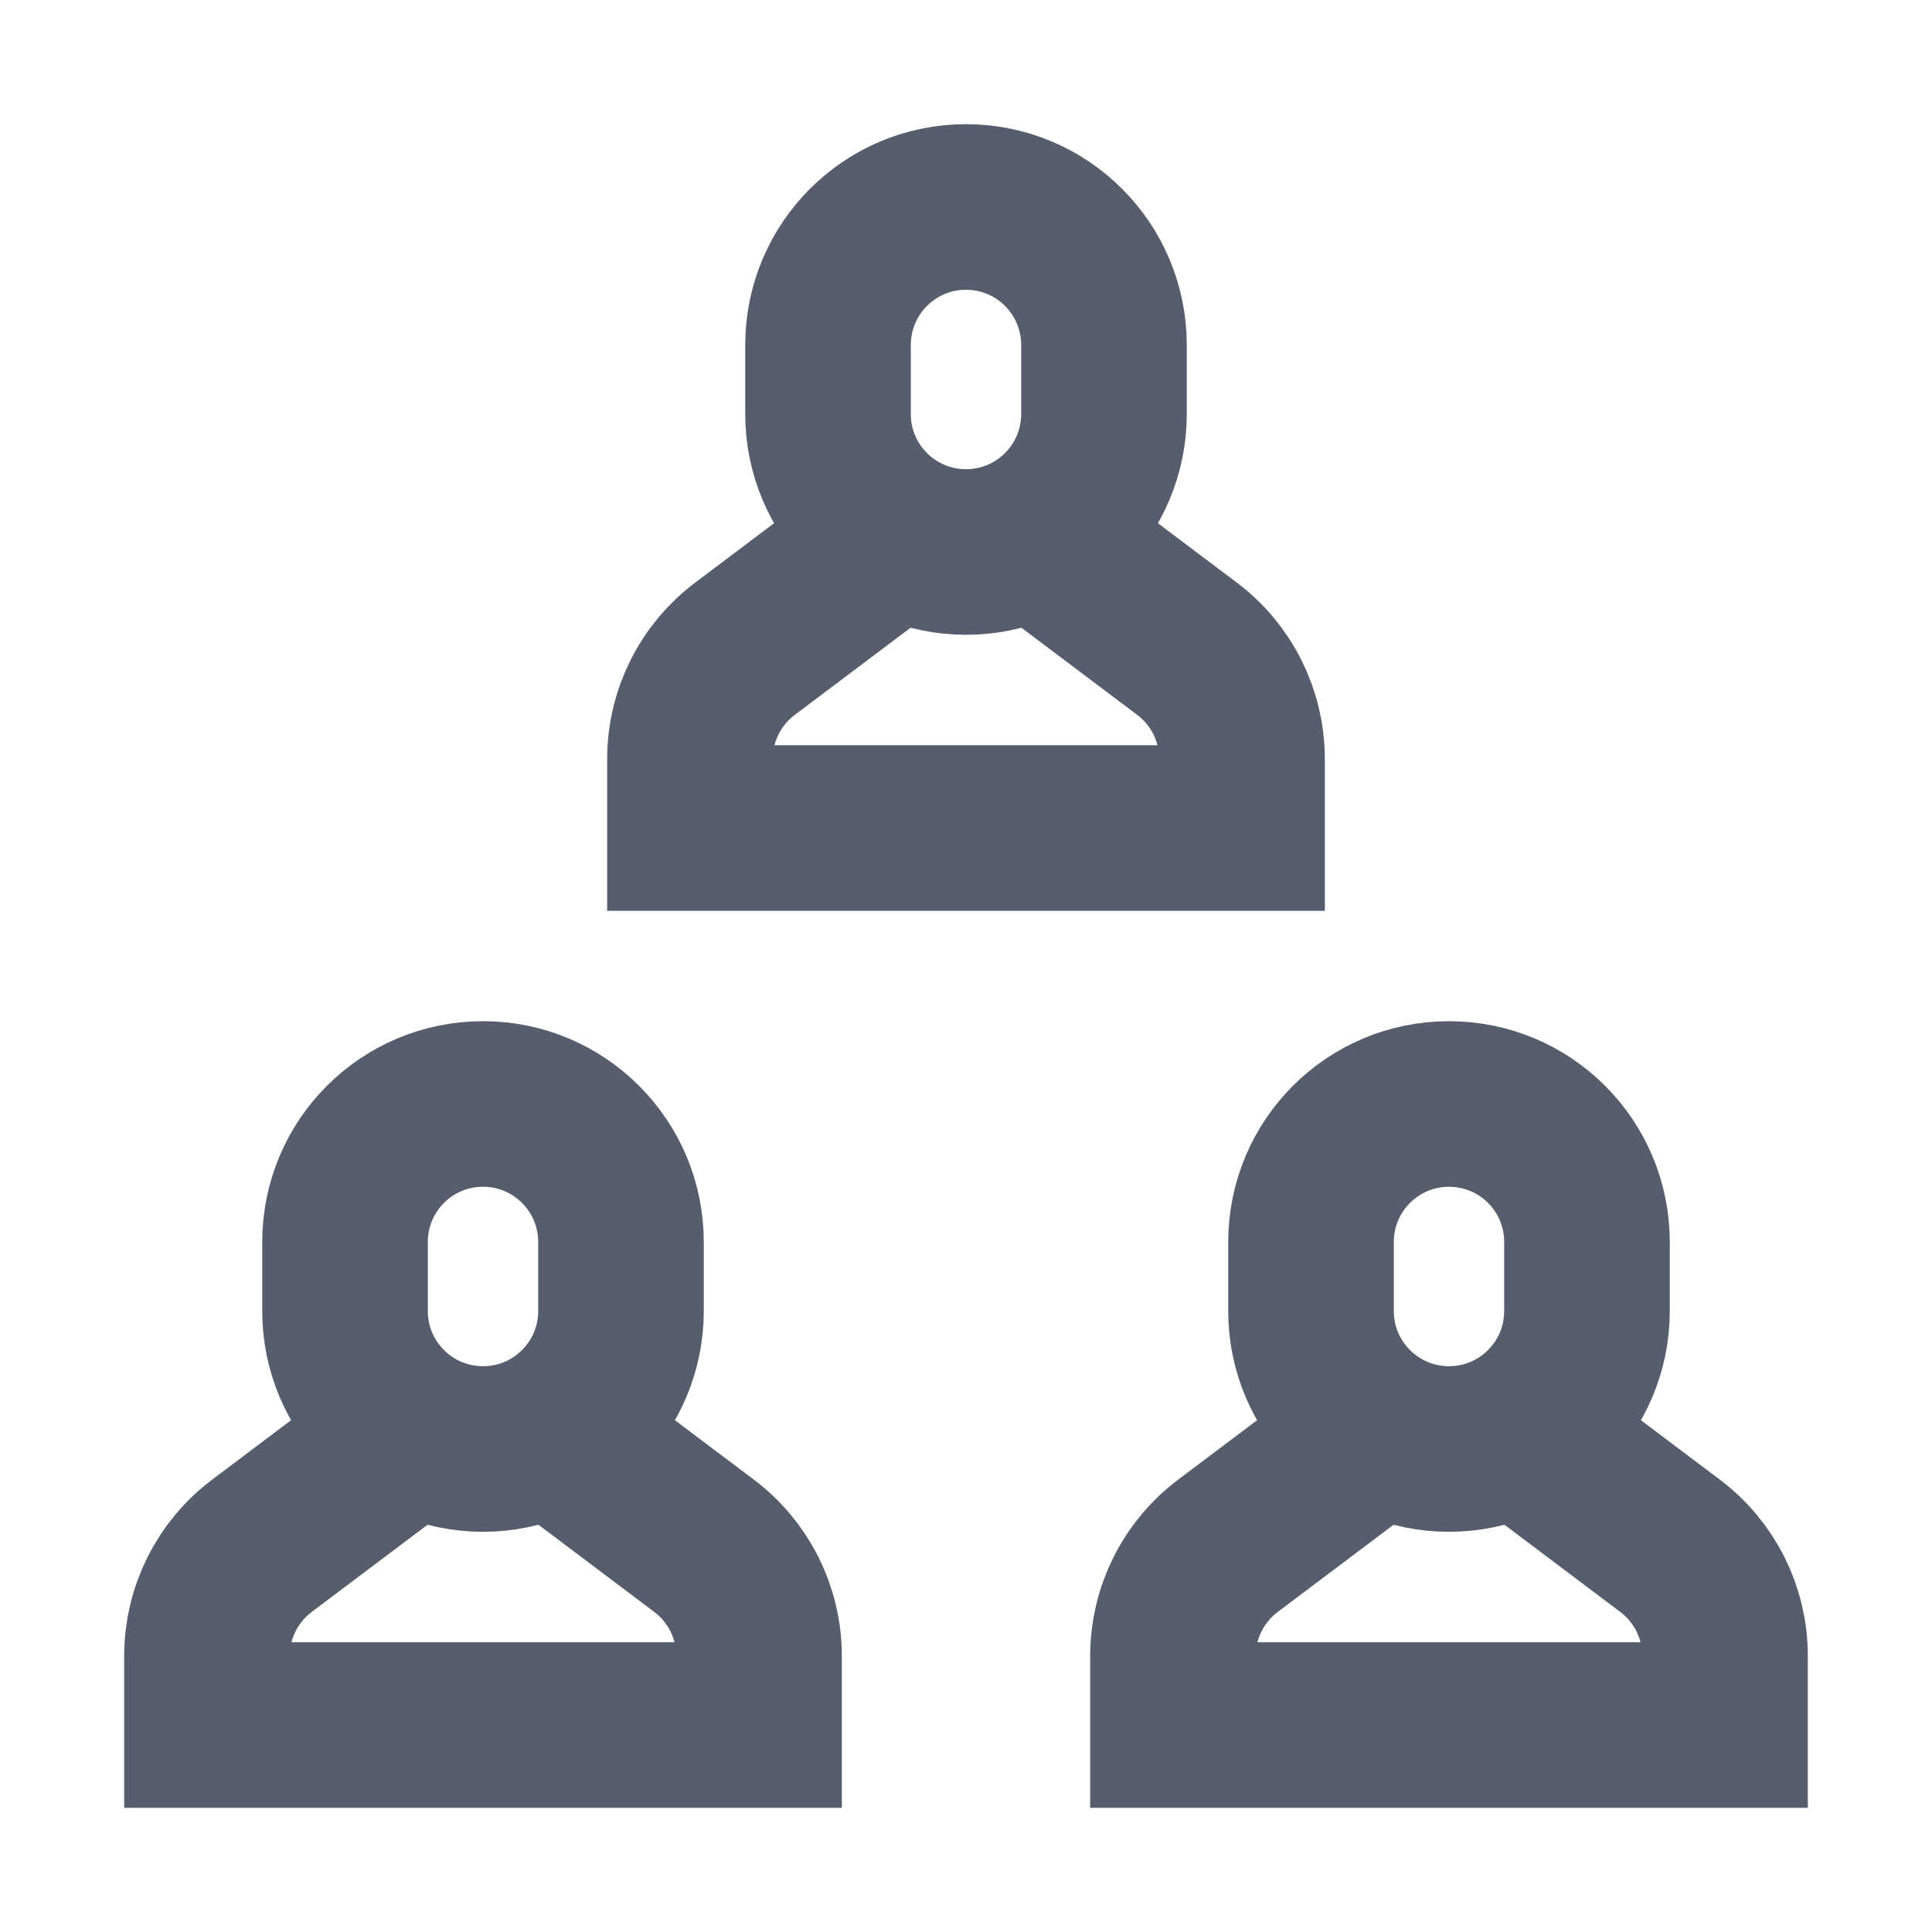 <svg preserveAspectRatio="none" width="24" height="24" viewBox="0 0 24 24" fill="none" xmlns="http://www.w3.org/2000/svg">
<path d="M6.85 17.775L8.743 19.2C9.175 19.524 9.429 20.031 9.429 20.571V21.429H2.571V20.571C2.571 20.031 2.825 19.524 3.257 19.2L5.15 17.775" stroke="#565D6D" stroke-width="2.057" stroke-miterlimit="10"/>
<path d="M6 18C5.053 18 4.286 17.233 4.286 16.286L4.286 15.429C4.286 14.481 5.053 13.714 6 13.714C6.947 13.714 7.714 14.481 7.714 15.429V16.286C7.714 17.233 6.947 18 6 18Z" stroke="#565D6D" stroke-width="2.057" stroke-miterlimit="10" stroke-linecap="square"/>
<path d="M12.85 6.632L14.743 8.057C15.175 8.381 15.429 8.889 15.429 9.429V10.286L8.571 10.286L8.571 9.429C8.571 8.889 8.825 8.381 9.257 8.057L11.15 6.632" stroke="#565D6D" stroke-width="2.057" stroke-miterlimit="10"/>
<path d="M12 6.857C11.053 6.857 10.286 6.09 10.286 5.143V4.286C10.286 3.339 11.053 2.571 12 2.571C12.947 2.571 13.714 3.339 13.714 4.286V5.143C13.714 6.09 12.947 6.857 12 6.857Z" stroke="#565D6D" stroke-width="2.057" stroke-miterlimit="10" stroke-linecap="square"/>
<path d="M18.85 17.775L20.743 19.2C21.175 19.524 21.429 20.031 21.429 20.571V21.429H14.571L14.571 20.571C14.571 20.031 14.825 19.524 15.257 19.2L17.15 17.775" stroke="#565D6D" stroke-width="2.057" stroke-miterlimit="10"/>
<path d="M18 18C17.053 18 16.286 17.233 16.286 16.286V15.429C16.286 14.481 17.053 13.714 18 13.714C18.947 13.714 19.714 14.481 19.714 15.429V16.286C19.714 17.233 18.947 18 18 18Z" stroke="#565D6D" stroke-width="2.057" stroke-miterlimit="10" stroke-linecap="square"/>
</svg>
